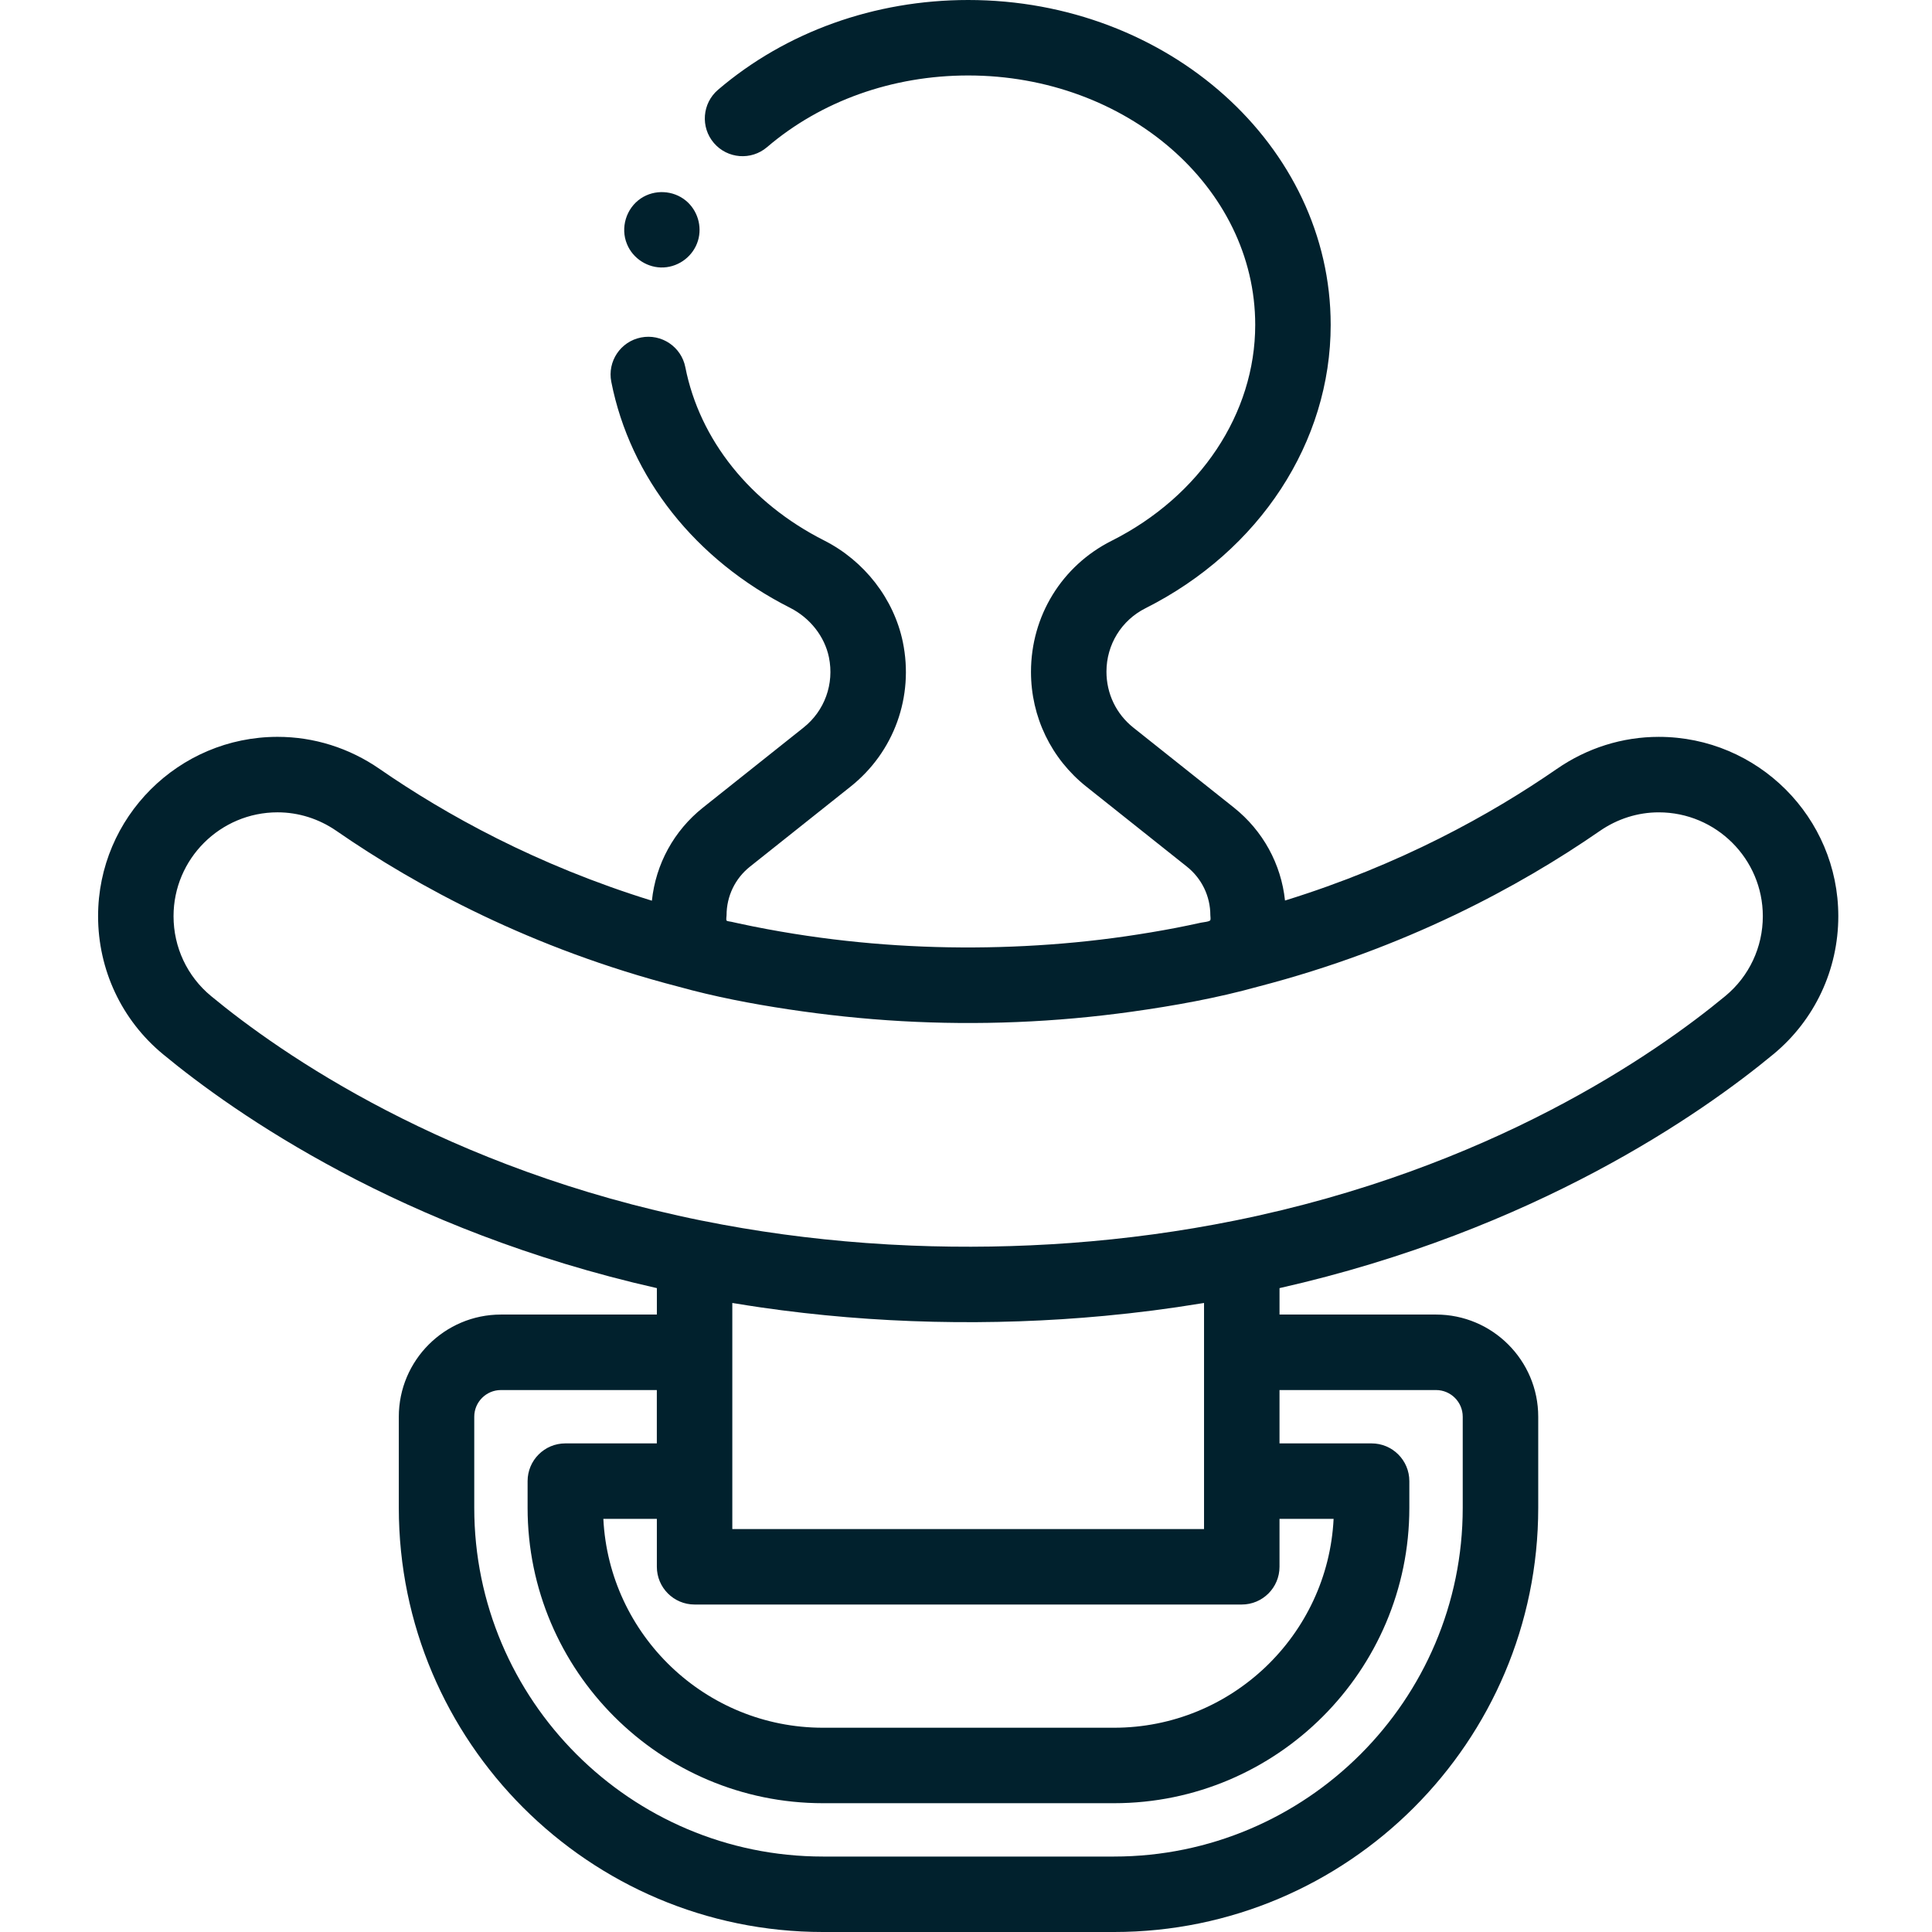 <svg xmlns="http://www.w3.org/2000/svg" width="511" height="511" viewBox="0 0 511 511" fill="none"><g clip-path="url(#clip0)"><path d="M438.733 194.894C429.115 194.894 419.789 197.83 411.766 203.377C394.347 215.424 370.308 228.766 339.875 238.185C338.853 228.539 334.054 219.732 326.35 213.596L299.754 192.442C295.239 188.847 292.65 183.483 292.65 177.654C292.65 170.504 296.604 164.075 302.974 160.874C333.189 145.669 351.957 116.948 351.957 85.922C351.957 38.542 308.943 0 256.077 0C231.324 0 207.827 8.433 189.917 23.743C185.726 27.326 185.231 33.626 188.813 37.817C192.396 42.004 198.693 42.499 202.884 38.916C217.184 26.694 236.077 19.961 256.077 19.961C297.937 19.961 331.996 49.552 331.996 85.922C331.996 109.361 317.434 131.252 294.003 143.042C280.857 149.65 272.689 162.909 272.689 177.713C272.689 189.6 278.026 200.66 287.329 208.06L313.917 229.214C317.863 232.356 320.128 237.046 320.128 242.083C320.128 242.423 320.253 243.054 320.128 243.362C319.953 243.787 318.14 243.935 317.629 244.044C315.426 244.532 313.216 244.992 311.001 245.421C306.592 246.267 302.163 247 297.719 247.647C288.915 248.925 280.046 249.764 271.161 250.212C253.13 251.124 234.997 250.423 217.098 248.021C212.326 247.382 207.566 246.617 202.833 245.736C200.318 245.269 197.812 244.766 195.312 244.22C194.681 244.083 194.049 243.943 193.422 243.803C193.157 243.74 192.326 243.678 192.17 243.479C192.01 243.276 192.17 242.352 192.17 242.083C192.17 237.042 194.431 232.348 198.365 229.218L224.954 208.064C236.463 198.921 241.769 184.262 238.79 169.79C236.416 158.379 228.634 148.344 217.971 142.944C198.439 133.065 185.059 116.363 181.266 97.123C180.201 91.716 174.95 88.195 169.542 89.264C164.135 90.328 160.614 95.576 161.683 100.987C166.673 126.297 183.905 148.083 208.958 160.753C214.252 163.436 218.1 168.328 219.242 173.829C220.689 180.87 218.124 187.997 212.533 192.438L185.936 213.6C178.229 219.736 173.433 228.559 172.42 238.228C141.92 228.804 117.838 215.44 100.392 203.374C92.368 197.826 83.043 194.89 73.421 194.89C47.241 194.89 25.943 216.169 25.943 242.321C25.943 256.501 32.193 269.803 43.089 278.813C62.021 294.477 106.099 325.402 173.737 340.7V347.69H132.497C117.601 347.69 105.483 359.811 105.483 374.708V398.809C105.483 460.669 155.815 511.001 217.683 511.001H294.646C356.514 511.001 406.85 460.669 406.85 398.809V374.708C406.85 359.811 394.729 347.69 379.832 347.69H338.424V340.7C406.058 325.402 450.141 294.477 469.076 278.813C479.969 269.799 486.219 256.497 486.219 242.317C486.215 216.173 464.913 194.894 438.733 194.894V194.894ZM338.424 367.659H379.828C383.715 367.659 386.881 370.825 386.881 374.712V398.813C386.881 449.671 345.501 491.044 294.639 491.044H217.679C166.817 491.044 125.437 449.671 125.437 398.813V374.712C125.437 370.825 128.603 367.659 132.49 367.659H173.726V381.768H149.527C144.014 381.768 139.546 386.236 139.546 391.749V398.813C139.546 441.89 174.595 476.935 217.675 476.935H294.639C337.715 476.935 372.76 441.89 372.76 398.813V391.749C372.76 386.236 368.292 381.768 362.779 381.768H338.421V367.659H338.424ZM352.729 401.729C351.208 432.451 325.734 456.973 294.643 456.973H217.679C186.579 456.973 161.102 432.451 159.581 401.729H173.733V414.404C173.733 419.913 178.201 424.385 183.714 424.385H328.44C333.953 424.385 338.421 419.913 338.421 414.404V401.729H352.729ZM318.459 344.626V404.423H193.691V344.626C193.956 344.673 194.221 344.708 194.482 344.751C196.681 345.113 198.899 345.46 201.141 345.788C216.287 347.986 231.566 349.242 246.864 349.597C261.976 349.951 277.114 349.445 292.167 348.033C300.693 347.234 309.188 346.146 317.641 344.754C317.914 344.712 318.187 344.673 318.459 344.626ZM456.347 263.436C437.981 278.629 394.253 309.171 326.518 322.852C326.498 322.856 326.479 322.856 326.463 322.86C312.366 325.706 297.867 327.678 283.122 328.762C269.141 329.784 255.098 330.014 241.091 329.448C237.067 329.285 233.048 329.062 229.036 328.762C214.291 327.678 199.788 325.706 185.687 322.856C185.663 322.852 185.644 322.852 185.624 322.848C117.889 309.171 74.173 278.629 55.807 263.436C49.51 258.232 45.9 250.536 45.9 242.325C45.9 227.179 58.243 214.855 73.417 214.855C78.961 214.855 84.361 216.563 89.031 219.795C110.228 234.454 140.521 250.89 179.515 260.984C188.985 263.616 198.774 265.491 208.486 266.953C218.424 268.45 228.408 269.514 238.443 270.08C258.74 271.226 279.184 270.411 299.317 267.592C310.545 266.017 321.855 263.99 332.791 260.945C371.711 250.848 401.953 234.438 423.119 219.799C427.79 216.567 433.193 214.859 438.733 214.859C453.907 214.859 466.254 227.179 466.254 242.325C466.254 250.532 462.64 258.228 456.347 263.436V263.436Z" fill="#01212D"></path><path d="M165.843 64.585C167.418 68.429 171.398 70.956 175.554 70.737C179.722 70.519 183.39 67.661 184.607 63.665C185.769 59.844 184.478 55.595 181.394 53.057C178.053 50.304 173.117 50.055 169.515 52.468C165.616 55.08 164.034 60.246 165.843 64.585Z" fill="#01212D"></path></g><defs><clipPath id="clip0"><rect width="511" height="511" fill="white"></rect></clipPath></defs></svg>